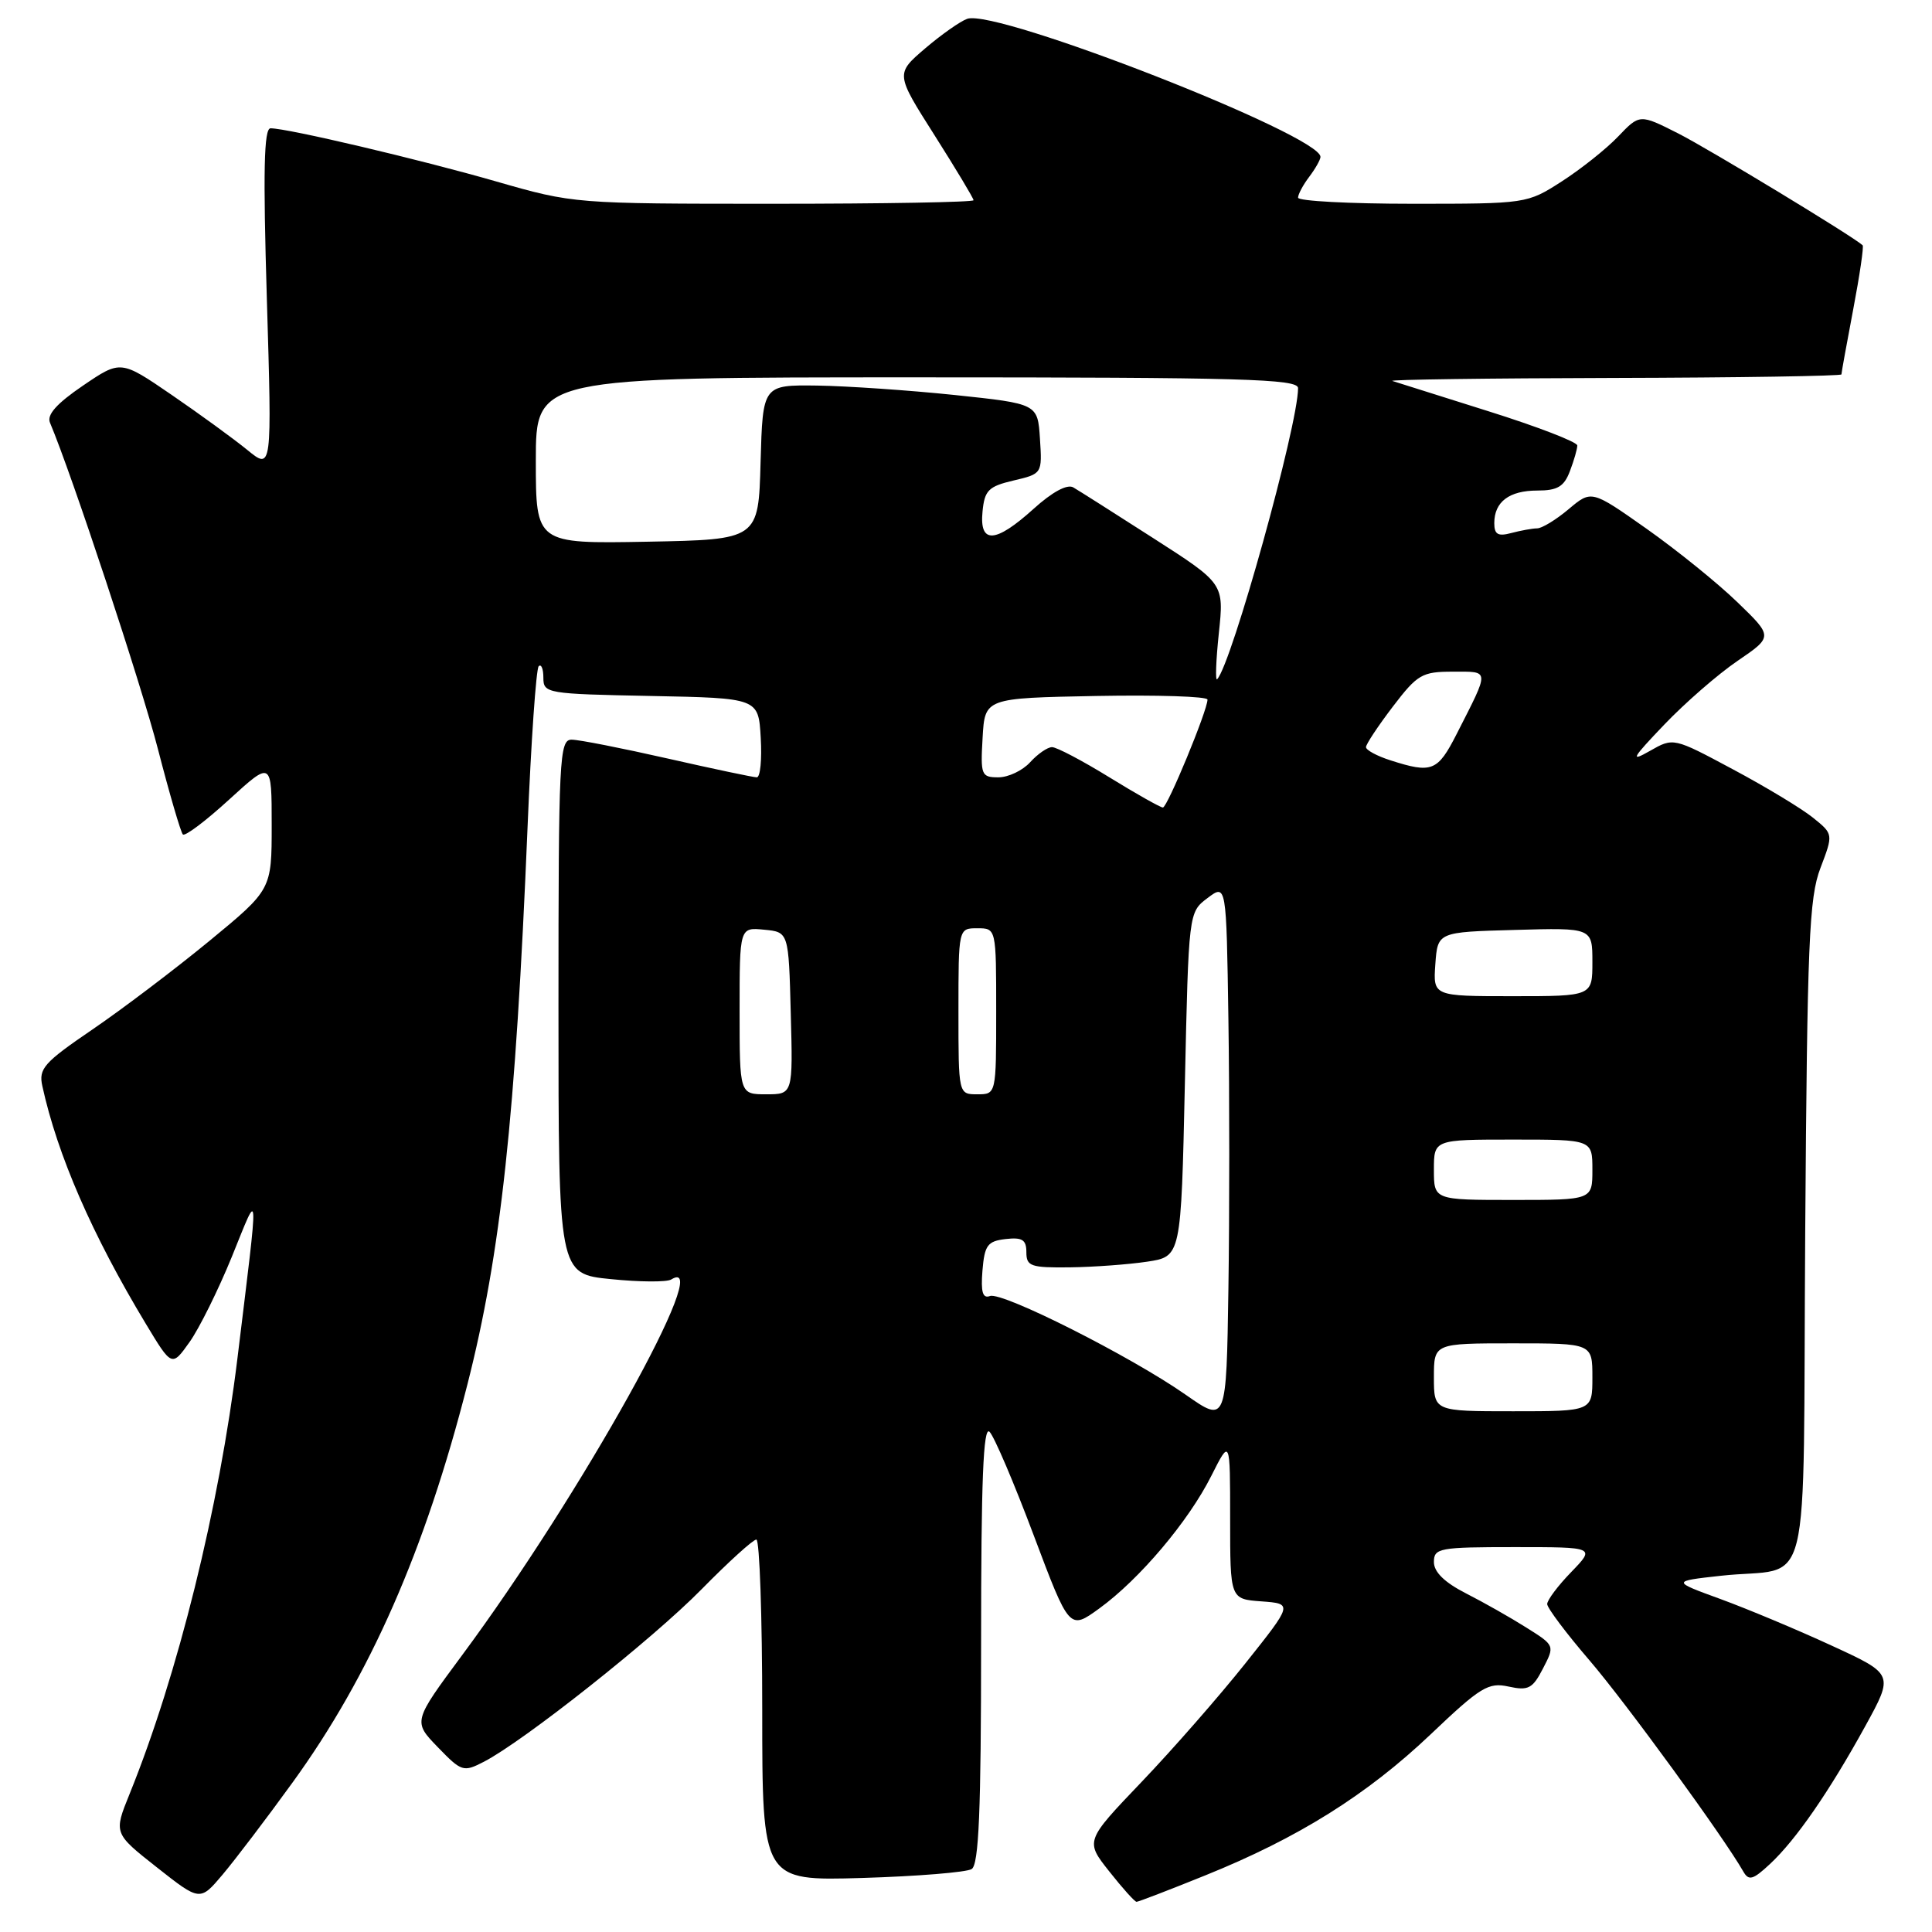 <?xml version="1.0" encoding="UTF-8" standalone="no"?>
<!DOCTYPE svg PUBLIC "-//W3C//DTD SVG 1.1//EN" "http://www.w3.org/Graphics/SVG/1.1/DTD/svg11.dtd" >
<svg xmlns="http://www.w3.org/2000/svg" xmlns:xlink="http://www.w3.org/1999/xlink" version="1.1" viewBox="0 0 256 256">
 <g >
 <path fill="currentColor"
d=" M 38.78 236.17 C 49.03 222.03 56.34 205.39 61.92 183.50 C 66.36 166.09 68.31 148.09 69.90 109.70 C 70.37 98.26 71.04 88.62 71.38 88.28 C 71.72 87.94 72.00 88.63 72.00 89.81 C 72.00 91.88 72.44 91.95 86.25 92.22 C 100.50 92.50 100.50 92.50 100.80 97.75 C 100.97 100.64 100.74 103.00 100.28 103.00 C 99.83 103.00 94.52 101.88 88.48 100.51 C 82.44 99.14 76.71 98.01 75.75 98.01 C 74.12 98.00 74.00 100.35 74.00 133.40 C 74.00 168.80 74.00 168.80 80.94 169.49 C 84.76 169.88 88.36 169.90 88.94 169.54 C 94.92 165.84 76.97 198.09 61.24 219.31 C 54.72 228.11 54.72 228.11 58.01 231.51 C 61.16 234.77 61.41 234.84 64.12 233.44 C 69.42 230.70 86.49 217.18 92.97 210.58 C 96.53 206.96 99.79 204.00 100.22 204.00 C 100.65 204.00 101.00 214.18 101.00 226.62 C 101.00 249.23 101.00 249.23 114.25 248.84 C 121.54 248.62 128.06 248.09 128.75 247.66 C 129.70 247.07 130.00 239.97 130.00 217.74 C 130.00 196.16 130.29 188.89 131.12 189.72 C 131.74 190.34 134.37 196.51 136.97 203.43 C 141.70 216.00 141.70 216.00 145.66 213.13 C 150.98 209.27 157.48 201.59 160.51 195.55 C 163.00 190.61 163.00 190.61 163.00 201.25 C 163.00 211.89 163.00 211.89 167.15 212.19 C 171.31 212.50 171.31 212.50 165.03 220.39 C 161.58 224.73 155.39 231.80 151.27 236.11 C 143.79 243.94 143.79 243.94 146.98 247.97 C 148.73 250.19 150.36 252.00 150.60 252.00 C 150.84 252.00 154.93 250.43 159.70 248.50 C 172.00 243.54 181.11 237.84 189.58 229.80 C 196.18 223.52 197.22 222.89 199.90 223.48 C 202.51 224.05 203.08 223.75 204.45 221.09 C 206.03 218.04 206.03 218.04 202.26 215.67 C 200.19 214.36 196.59 212.32 194.25 211.13 C 191.41 209.68 190.00 208.30 190.00 206.98 C 190.00 205.13 190.70 205.00 200.70 205.00 C 211.39 205.00 211.39 205.00 208.20 208.30 C 206.44 210.11 205.01 212.02 205.01 212.55 C 205.02 213.07 207.54 216.43 210.61 220.00 C 215.41 225.59 228.41 243.44 231.00 247.99 C 231.72 249.25 232.28 249.09 234.53 246.99 C 237.96 243.80 242.38 237.41 247.16 228.72 C 250.94 221.84 250.94 221.84 242.72 218.06 C 238.20 215.97 231.57 213.20 228.00 211.89 C 221.50 209.52 221.50 209.52 228.00 208.80 C 240.31 207.43 238.86 213.35 239.20 163.24 C 239.47 124.82 239.71 118.95 241.22 115.01 C 242.93 110.52 242.93 110.52 240.22 108.34 C 238.72 107.13 233.95 104.25 229.62 101.94 C 221.74 97.72 221.74 97.72 218.62 99.50 C 215.95 101.02 216.22 100.52 220.50 96.04 C 223.25 93.16 227.62 89.35 230.22 87.58 C 234.94 84.36 234.94 84.36 230.22 79.80 C 227.62 77.28 222.21 72.91 218.19 70.07 C 210.88 64.92 210.88 64.92 207.86 67.46 C 206.20 68.86 204.32 70.01 203.67 70.01 C 203.03 70.02 201.49 70.30 200.25 70.63 C 198.49 71.10 198.00 70.82 198.00 69.32 C 198.00 66.49 199.98 65.00 203.72 65.00 C 206.37 65.00 207.25 64.48 208.02 62.43 C 208.56 61.02 209.00 59.49 209.00 59.03 C 209.00 58.57 203.71 56.53 197.25 54.50 C 190.79 52.46 185.05 50.65 184.50 50.48 C 183.95 50.30 197.11 50.12 213.75 50.08 C 230.39 50.04 244.00 49.82 244.00 49.61 C 244.00 49.40 244.70 45.52 245.56 41.00 C 246.42 36.48 246.98 32.66 246.81 32.50 C 245.52 31.31 226.46 19.76 222.39 17.69 C 217.27 15.10 217.27 15.10 214.41 18.09 C 212.84 19.74 209.47 22.41 206.94 24.04 C 202.35 26.99 202.26 27.00 187.16 27.00 C 178.82 27.00 172.00 26.64 172.00 26.19 C 172.00 25.75 172.66 24.51 173.47 23.44 C 174.28 22.37 174.95 21.19 174.97 20.80 C 175.10 17.96 132.10 1.14 128.17 2.49 C 127.25 2.81 124.74 4.58 122.58 6.42 C 118.66 9.78 118.66 9.78 123.83 17.92 C 126.67 22.40 129.00 26.28 129.00 26.53 C 129.00 26.79 117.08 27.00 102.52 27.00 C 76.17 27.00 75.99 26.99 65.77 24.05 C 55.60 21.12 38.11 17.00 35.85 17.00 C 34.97 17.00 34.85 22.64 35.36 39.64 C 36.04 62.29 36.04 62.29 32.77 59.62 C 30.97 58.15 26.46 54.87 22.74 52.32 C 15.99 47.70 15.99 47.70 10.99 51.10 C 7.52 53.46 6.18 54.96 6.62 56.00 C 9.54 62.92 18.70 90.62 20.93 99.27 C 22.46 105.20 23.95 110.28 24.23 110.57 C 24.52 110.85 27.28 108.77 30.37 105.94 C 36.00 100.80 36.00 100.80 36.00 109.34 C 36.00 117.88 36.00 117.88 27.73 124.69 C 23.17 128.44 16.21 133.71 12.25 136.41 C 5.81 140.80 5.10 141.60 5.61 143.91 C 7.61 153.05 12.20 163.59 19.31 175.39 C 22.77 181.13 22.77 181.13 25.11 177.84 C 26.40 176.03 28.92 170.94 30.72 166.53 C 34.41 157.44 34.35 156.28 31.46 180.00 C 29.04 199.79 23.56 221.94 17.17 237.71 C 15.06 242.92 15.06 242.92 20.78 247.43 C 26.50 251.94 26.50 251.94 29.50 248.39 C 31.15 246.43 35.33 240.94 38.78 236.17 Z  M 157.11 184.81 C 149.83 179.72 132.82 171.14 131.18 171.73 C 130.21 172.09 129.95 171.21 130.18 168.36 C 130.46 164.99 130.85 164.46 133.25 164.18 C 135.46 163.93 136.00 164.27 136.00 165.93 C 136.00 167.79 136.58 167.99 141.75 167.93 C 144.91 167.89 149.53 167.55 152.00 167.18 C 156.50 166.50 156.50 166.50 157.00 143.69 C 157.50 120.88 157.50 120.88 160.00 119.00 C 162.50 117.11 162.50 117.11 162.77 135.06 C 162.92 144.93 162.92 161.00 162.77 170.79 C 162.50 188.58 162.50 188.58 157.11 184.81 Z  M 190.00 182.50 C 190.00 178.00 190.00 178.00 200.50 178.00 C 211.00 178.00 211.00 178.00 211.00 182.50 C 211.00 187.00 211.00 187.00 200.50 187.00 C 190.00 187.00 190.00 187.00 190.00 182.50 Z  M 190.00 155.00 C 190.00 151.00 190.00 151.00 200.50 151.00 C 211.00 151.00 211.00 151.00 211.00 155.00 C 211.00 159.00 211.00 159.00 200.50 159.00 C 190.00 159.00 190.00 159.00 190.00 155.00 Z  M 98.00 133.94 C 98.00 122.87 98.00 122.87 101.25 123.19 C 104.50 123.50 104.50 123.50 104.78 134.25 C 105.07 145.00 105.07 145.00 101.53 145.00 C 98.00 145.00 98.00 145.00 98.00 133.94 Z  M 127.00 134.00 C 127.00 123.00 127.00 123.00 129.50 123.00 C 132.00 123.00 132.00 123.00 132.00 134.00 C 132.00 145.00 132.00 145.00 129.50 145.00 C 127.00 145.00 127.00 145.00 127.00 134.00 Z  M 190.19 127.75 C 190.50 123.50 190.50 123.50 200.75 123.22 C 211.00 122.93 211.00 122.93 211.00 127.47 C 211.00 132.00 211.00 132.00 200.44 132.00 C 189.89 132.00 189.89 132.00 190.19 127.75 Z  M 147.00 103.00 C 143.43 100.80 140.01 99.00 139.40 99.00 C 138.80 99.00 137.50 99.90 136.50 101.00 C 135.50 102.10 133.61 103.00 132.29 103.00 C 130.03 103.00 129.91 102.71 130.20 97.75 C 130.50 92.50 130.50 92.50 145.25 92.22 C 153.36 92.07 160.00 92.28 160.00 92.70 C 160.00 94.13 154.68 107.00 154.09 107.00 C 153.77 107.00 150.57 105.20 147.00 103.00 Z  M 184.25 100.75 C 182.46 100.18 181.00 99.39 181.00 99.00 C 181.00 98.61 182.60 96.20 184.55 93.64 C 187.82 89.35 188.43 89.00 192.51 89.00 C 197.46 89.00 197.43 88.58 193.02 97.25 C 190.49 102.22 189.74 102.51 184.25 100.75 Z  M 161.50 83.92 C 162.20 77.33 162.20 77.33 152.85 71.33 C 147.71 68.03 142.92 64.99 142.21 64.58 C 141.41 64.12 139.42 65.19 136.96 67.42 C 131.88 72.01 129.76 72.12 130.19 67.78 C 130.46 64.97 130.98 64.45 134.30 63.67 C 138.09 62.78 138.10 62.76 137.80 58.14 C 137.50 53.50 137.50 53.50 126.50 52.34 C 120.45 51.71 112.25 51.15 108.28 51.09 C 101.07 51.00 101.07 51.00 100.78 61.25 C 100.50 71.50 100.50 71.50 85.75 71.78 C 71.00 72.05 71.00 72.05 71.00 61.03 C 71.00 50.00 71.00 50.00 121.50 50.00 C 164.70 50.00 172.00 50.21 172.00 51.43 C 172.00 56.34 163.20 87.99 161.28 90.00 C 161.02 90.28 161.12 87.54 161.50 83.92 Z "/>
</g>
</svg>